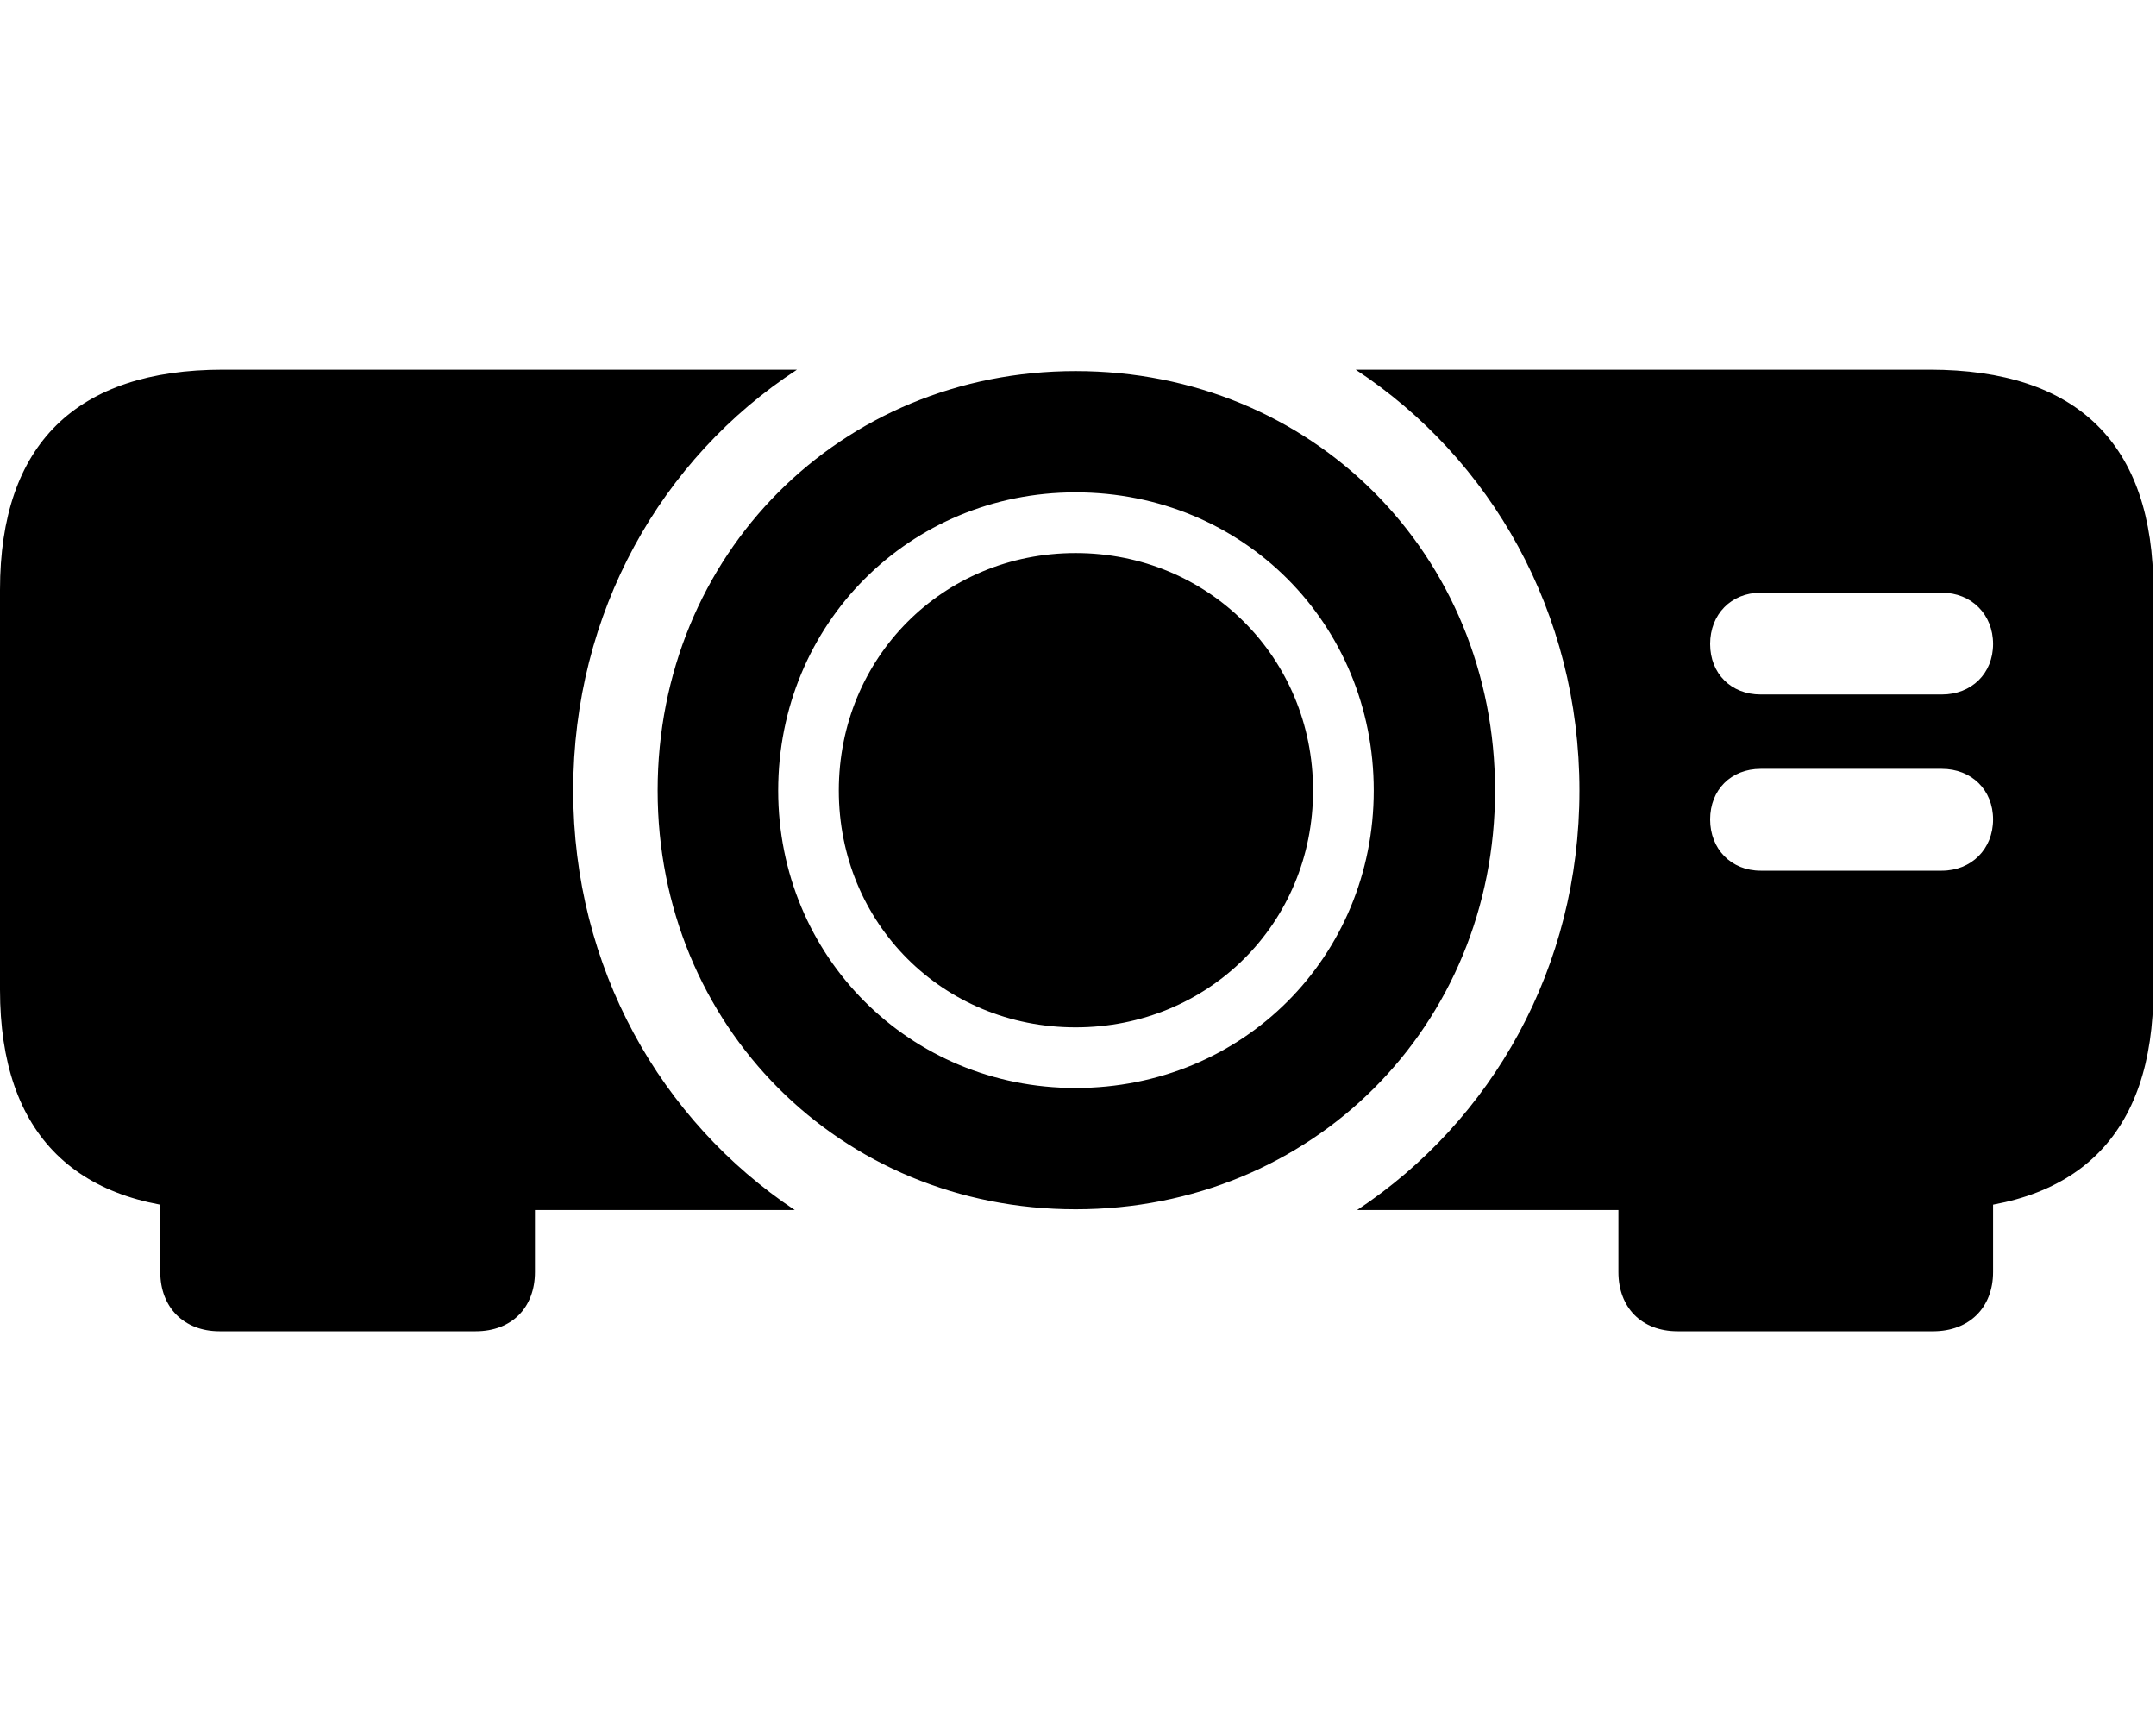 <svg width="35" height="28" viewBox="0 0 35 28" fill="none" xmlns="http://www.w3.org/2000/svg">
<g clip-path="url(#clip0_1899_26397)">
<path d="M17.461 19.629C21.305 19.629 24.27 16.652 24.27 12.832C24.27 9 21.305 6.023 17.461 6.023C13.641 6.023 10.676 9 10.676 12.832C10.676 16.652 13.641 19.629 17.461 19.629ZM17.461 17.66C14.766 17.66 12.633 15.527 12.633 12.832C12.633 10.125 14.766 7.992 17.461 7.992C20.18 7.992 22.301 10.125 22.301 12.832C22.301 15.527 20.18 17.66 17.461 17.66ZM17.461 16.676C19.617 16.676 21.316 14.988 21.316 12.832C21.316 10.676 19.617 8.977 17.461 8.977C15.305 8.977 13.617 10.676 13.617 12.832C13.617 14.988 15.305 16.676 17.461 16.676ZM9.305 12.832C9.305 9.938 10.734 7.441 12.938 6H3.621C1.242 6 0 7.207 0 9.574V16.066C0 18.422 1.242 19.641 3.621 19.641H12.902C10.723 18.188 9.305 15.703 9.305 12.832ZM31.324 6H22.008C24.199 7.441 25.641 9.938 25.641 12.832C25.641 15.703 24.223 18.188 22.031 19.641H31.324C33.727 19.641 34.957 18.422 34.957 16.066V9.574C34.957 7.207 33.727 6 31.324 6ZM27.762 10.453C27.762 9.973 28.102 9.621 28.582 9.621H31.523C32.004 9.621 32.355 9.973 32.355 10.453C32.355 10.934 32.004 11.273 31.523 11.273H28.582C28.102 11.273 27.762 10.934 27.762 10.453ZM27.762 13.301C27.762 12.82 28.102 12.48 28.582 12.48H31.523C32.004 12.48 32.355 12.82 32.355 13.301C32.355 13.781 32.004 14.133 31.523 14.133H28.582C28.102 14.133 27.762 13.781 27.762 13.301ZM8.684 18.926H2.602V20.648C2.602 21.223 2.988 21.609 3.562 21.609H7.723C8.309 21.609 8.684 21.223 8.684 20.648V18.926ZM26.273 18.926V20.648C26.273 21.223 26.648 21.609 27.234 21.609H31.383C31.969 21.609 32.355 21.223 32.355 20.648V18.926H26.273Z" fill="currentColor"/>
</g>
<defs>
<clipPath id="clip0_1899_26397">
<rect width="34.957" height="15.621" fill="white" transform="translate(0 6)"/>
</clipPath>
</defs>
</svg>
